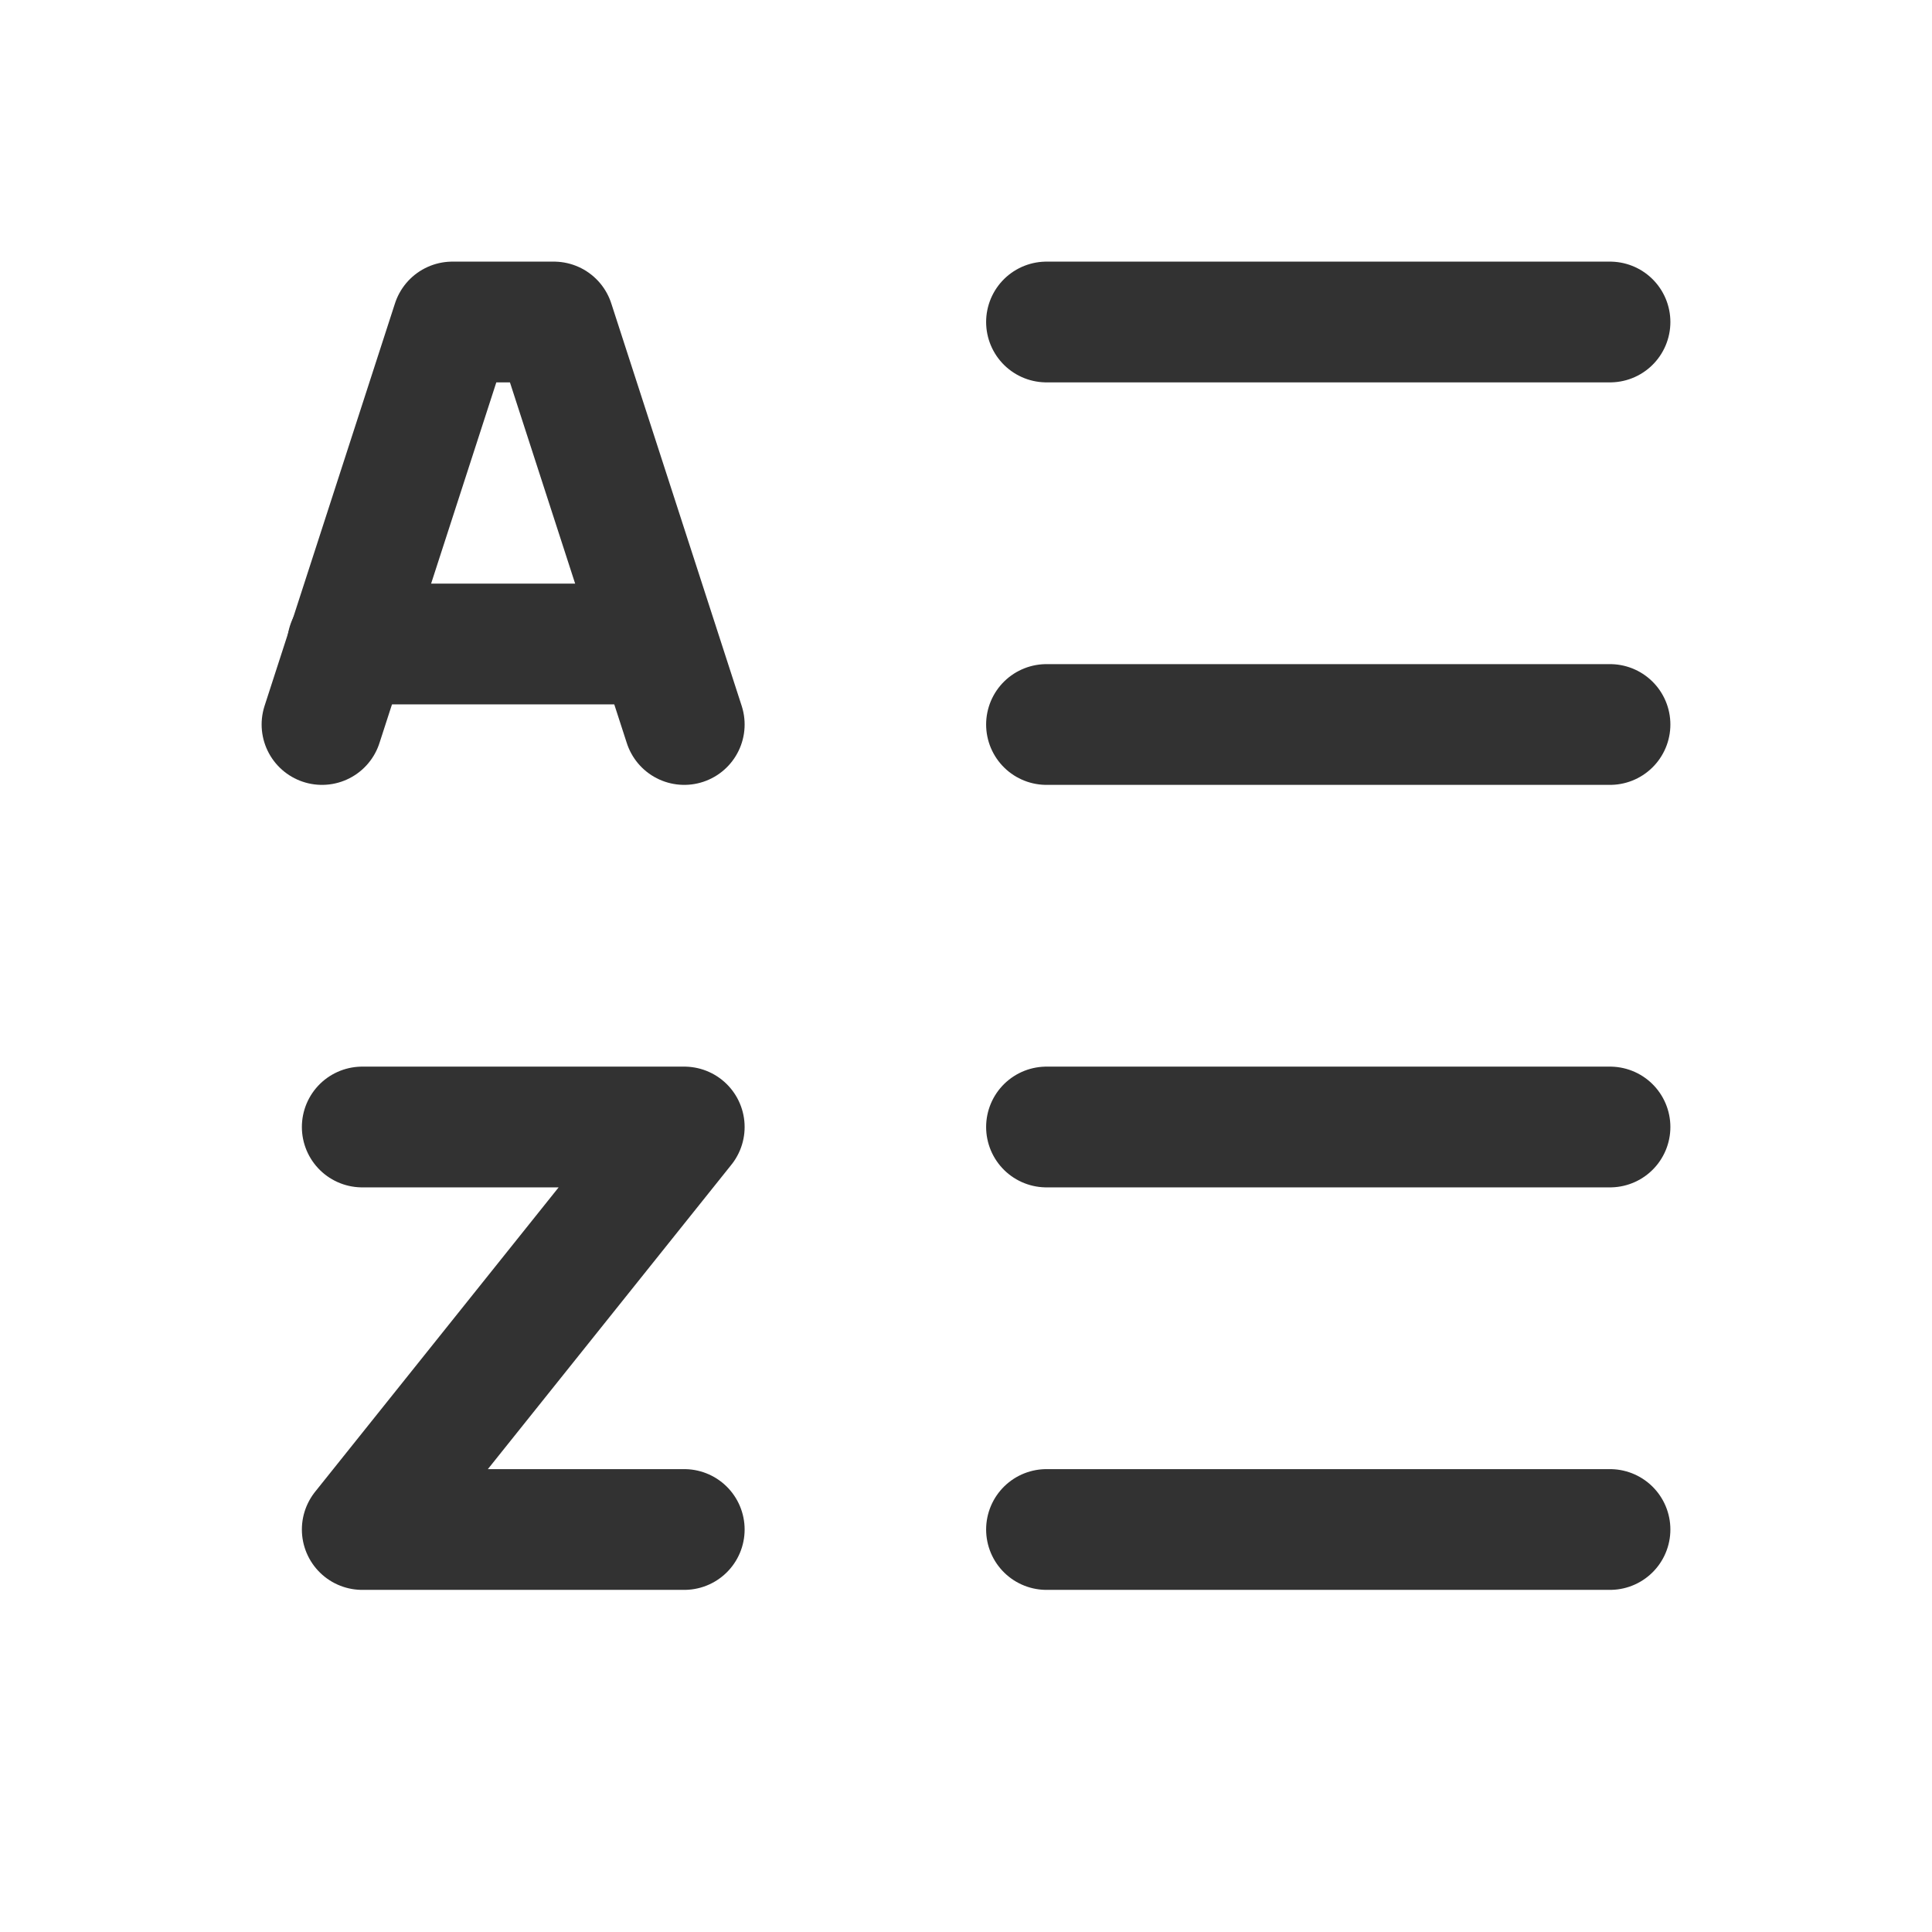 <svg id="Layer_3" data-name="Layer 3" xmlns="http://www.w3.org/2000/svg" viewBox="0 0 24 24"><path d="M4.317,8H8.17" fill="none" stroke="#323232" stroke-linecap="round" stroke-linejoin="round" stroke-width="1.5"/><polyline points="8.5 9 6.88 4 5.62 4 4 9" fill="none" stroke="#323232" stroke-linecap="round" stroke-linejoin="round" stroke-width="1.5"/><path d="M13,9h7" fill="none" stroke="#323232" stroke-linecap="round" stroke-linejoin="round" stroke-width="1.5"/><path d="M13,4h7" fill="none" stroke="#323232" stroke-linecap="round" stroke-linejoin="round" stroke-width="1.5"/><path d="M13,14h7" fill="none" stroke="#323232" stroke-linecap="round" stroke-linejoin="round" stroke-width="1.5"/><path d="M13,19h7" fill="none" stroke="#323232" stroke-linecap="round" stroke-linejoin="round" stroke-width="1.5"/><polyline points="8.5 19 4.5 19 8.5 14 4.5 14" fill="none" stroke="#323232" stroke-linecap="round" stroke-linejoin="round" stroke-width="1.5"/><path d="M0,0H24V24H0Z" fill="none"/></svg>